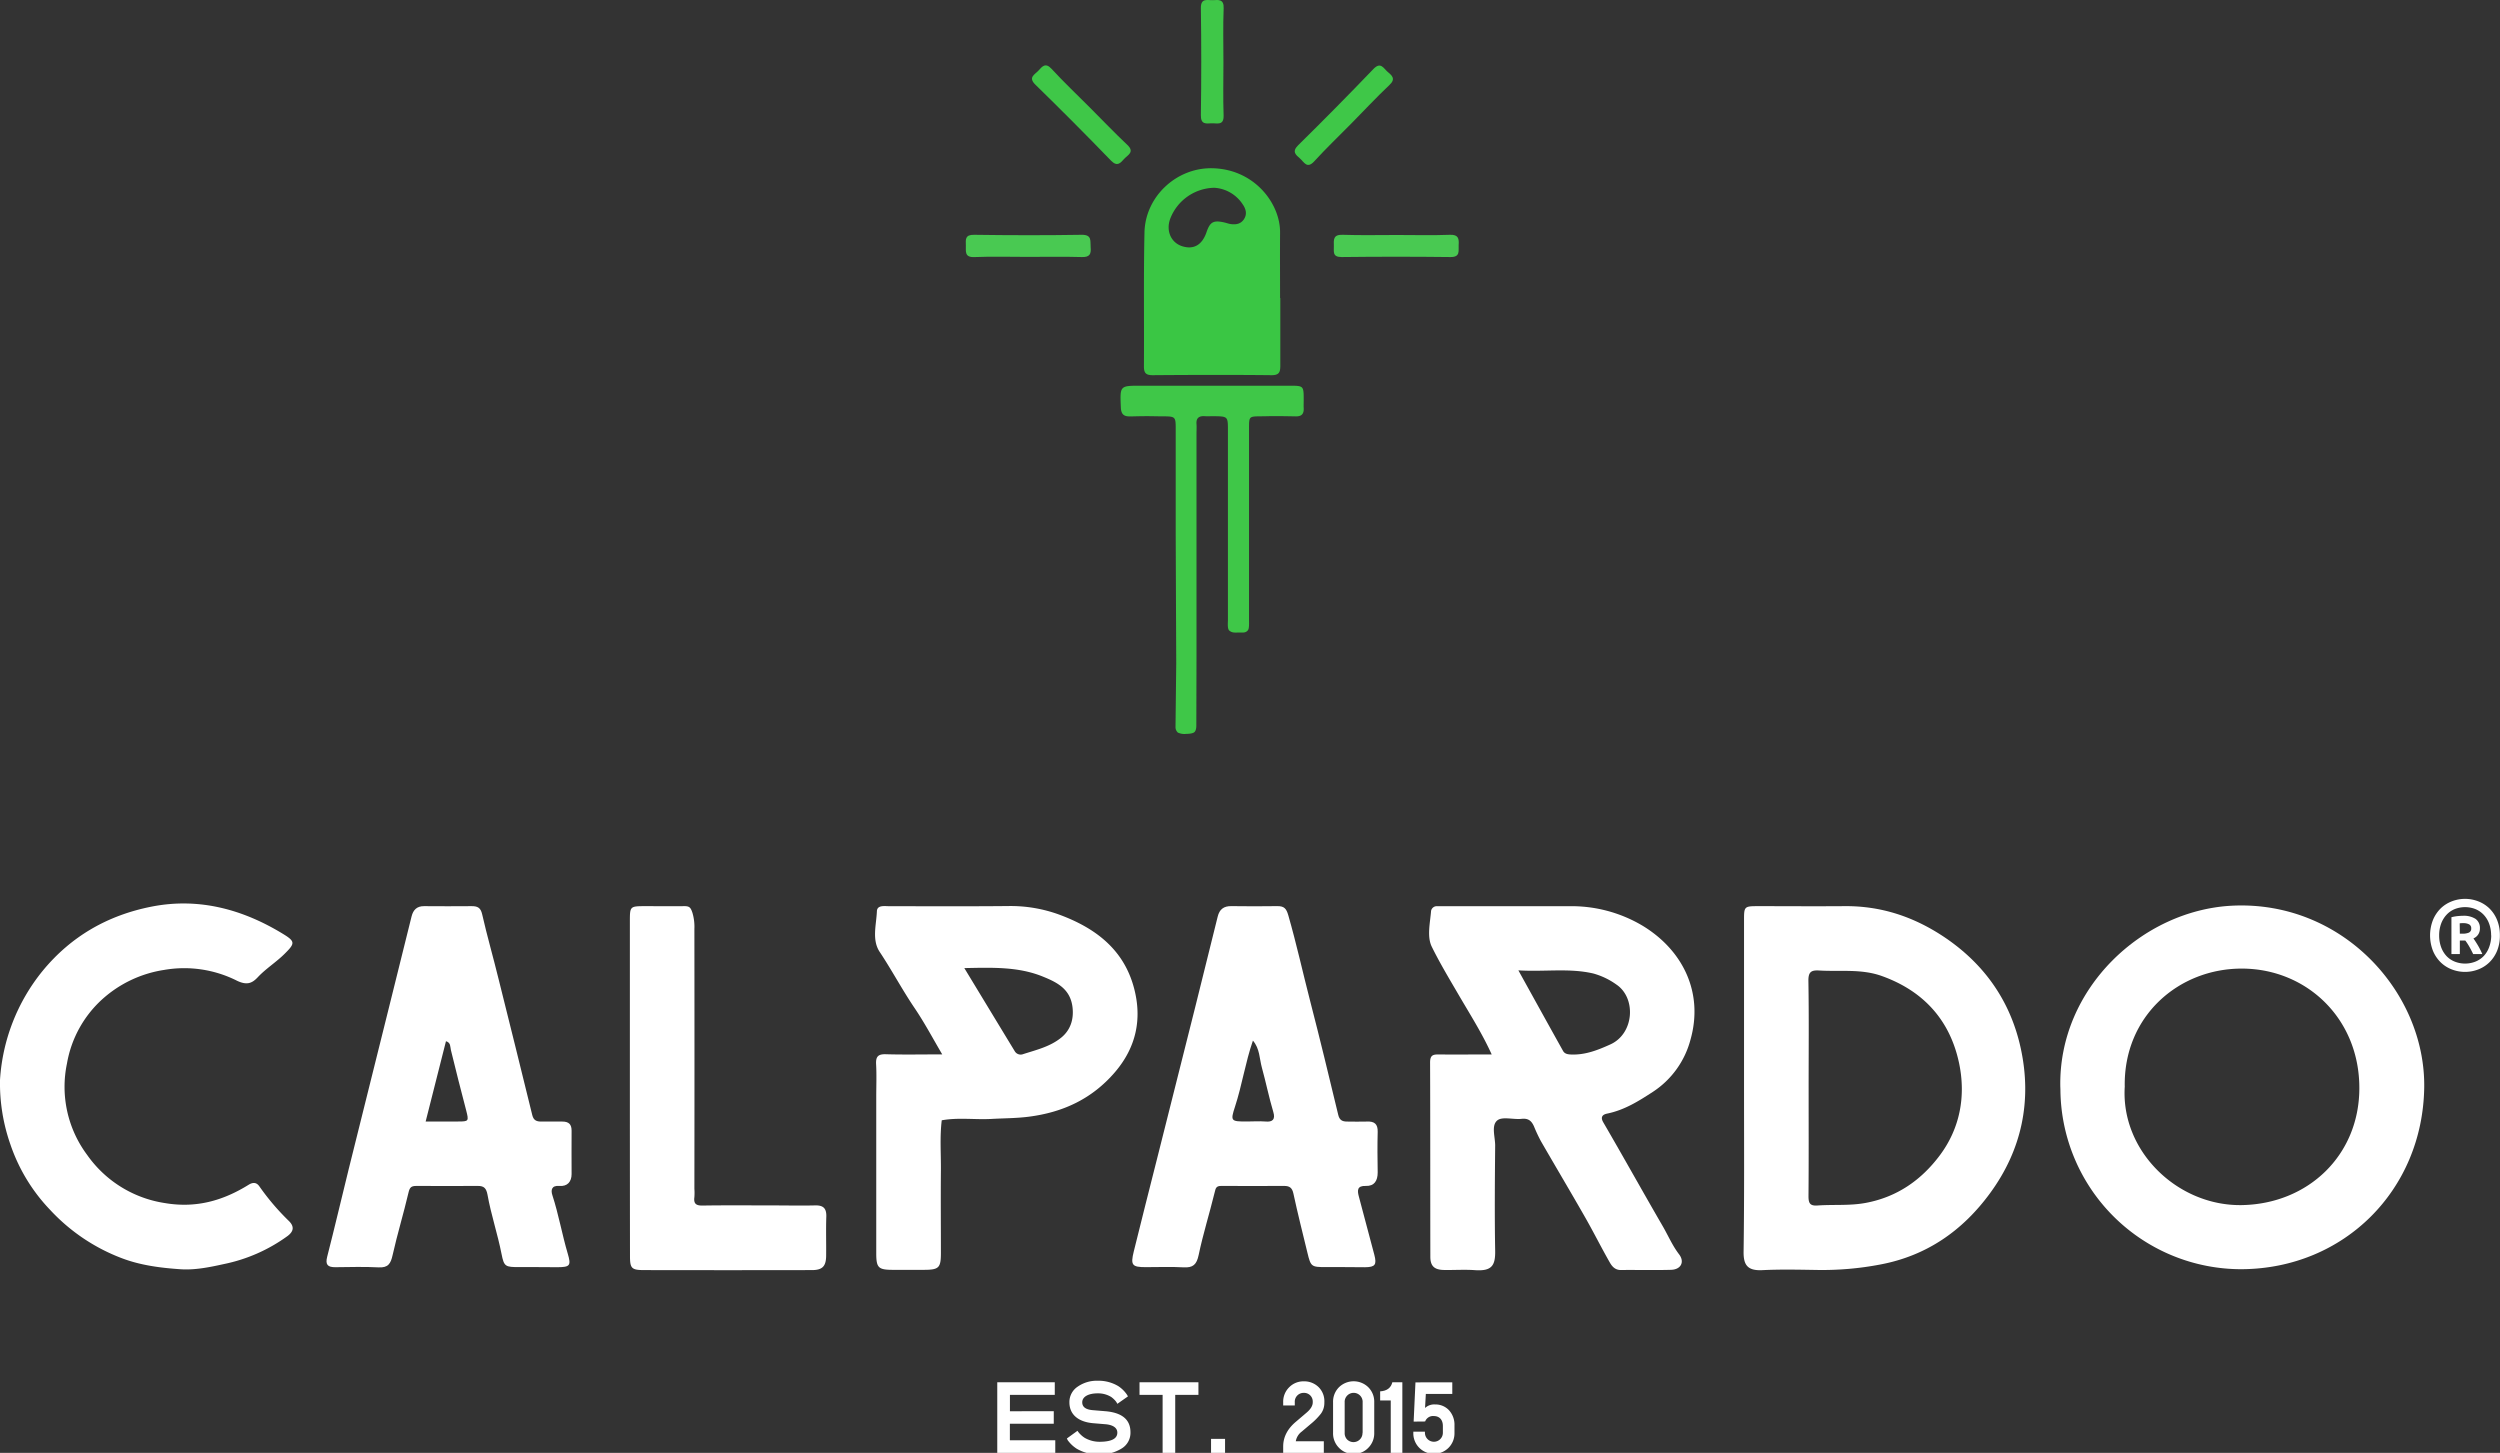 <svg id="Layer_1" data-name="Layer 1" xmlns="http://www.w3.org/2000/svg" viewBox="0 0 892.04 518.41"><rect x="0" y="0" width="892.04" height="518.41" fill="#333333" stroke="none"/><defs><style>.cls-1{fill:#fff;}.cls-2{fill:#3ac644;}.cls-3{fill:#3fc748;}.cls-4{fill:#49c952;}</style></defs><path class="cls-1" d="M532.26,376.24c-3.45-7.61-7.77-14.36-11.79-21.26-3.3-5.67-6.72-11.34-9.59-17.18-1.77-3.6-.59-8.49-.25-12.78a2.06,2.06,0,0,1,2.2-1.67c1.16,0,2.33,0,3.49,0h43.45a49.59,49.59,0,0,1,26.39,7c14.32,8.71,21.82,23.87,17,40.74a31.94,31.94,0,0,1-13.34,18.47c-5.17,3.37-10.23,6.54-16.36,7.79-1.36.28-2.62,1-1.37,3.14,7.17,12.31,14.09,24.78,21.24,37.1,1.92,3.32,3.41,6.86,5.78,9.95,2.1,2.74.68,5.44-2.82,5.55-6,.17-12,0-18,.07-2,0-3.1-1.3-3.87-2.66-3.17-5.54-6-11.26-9.2-16.81-5.08-8.89-10.32-17.69-15.43-26.56a55.48,55.48,0,0,1-2.45-5.24c-.86-1.92-2-2.94-4.41-2.67-2.94.33-6.87-.92-8.68.57-2.21,1.82-.73,5.9-.75,9-.11,12.47-.22,24.95,0,37.42.11,5.38-1.2,7.43-7.25,7-3.64-.26-7.32,0-11-.06-3.44-.07-4.87-1.37-4.88-4.7-.05-23.11,0-46.23-.09-69.34,0-2.71,1.12-2.89,3.25-2.86C519.73,376.31,525.85,376.24,532.26,376.24Zm9.52-30c5.61,10.13,10.75,19.45,15.94,28.74.62,1.11,1.77,1.25,3,1.29,5,.16,9.38-1.57,13.87-3.6,8.55-3.84,9.33-16.63,2.1-21.41a25.86,25.86,0,0,0-8.17-3.9c-8.59-2-17.25-.55-26.75-1.12Z"/><path class="cls-1" d="M735.15,387.69c-.62-35.07,29.4-63,61.42-64.53C835.74,321.3,865.49,354,865,388.07c-.57,36.64-28.59,64.47-64.87,64.8a64.52,64.52,0,0,1-64.94-64.08Zm23-.06C756.64,410.75,777,430.35,799.85,430c23.77-.39,41.92-17.8,42-41.57.12-24.88-18.69-42.68-41.71-42.82-22.64-.13-42.38,16.86-42,42Z"/><path class="cls-1" d="M622.3,387.83v-59.3c0-5.18,0-5.2,5.34-5.2,10.14,0,20.28.08,30.43,0,13.2-.14,25,3.83,35.91,11.19,14.31,9.68,23.51,23,27.09,39.69,4,18.57.35,36.1-11,51.56-9.8,13.38-22.63,22.35-39.28,25.45a109.85,109.85,0,0,1-21.94,1.93c-6.65-.1-13.32-.27-20,.06-5.34.27-6.76-1.88-6.71-6.55C622.42,427,622.3,407.43,622.3,387.83Zm23.05.59c0,12.78.06,25.57-.05,38.36,0,2.47.46,3.56,3.23,3.36,5.73-.41,11.44.15,17.21-.93,11.21-2.1,19.81-8.16,26.38-16.92,7.31-9.75,9.37-21.3,6.9-33-3.22-15.18-12.57-25.63-27.46-31-7.39-2.68-14.93-1.54-22.41-2-3-.19-3.93.6-3.88,3.78.21,12.78.08,25.57.08,38.36Z"/><path class="cls-1" d="M336.2,376.22c-3.52-6-6.41-11.45-9.88-16.56-4.41-6.51-8.08-13.46-12.43-20-2.86-4.31-1.2-9.66-1-14.52.09-2.3,2.78-1.79,4.56-1.79,14.14,0,28.28.08,42.42-.06A50.43,50.43,0,0,1,378,326.37c12.78,4.73,23,12.33,26.66,26.27,2.91,11.07.69,21.13-6.82,29.92-8.11,9.46-18.42,14.32-30.77,15.9-4.45.57-8.84.54-13.25.79-5.92.33-11.89-.58-17.79.49-.72,5.94-.25,11.9-.3,17.85-.09,9.8,0,19.61,0,29.41,0,5.4-.68,6.07-6,6.1q-5.49,0-11,0c-5.37,0-6.07-.7-6.07-6q0-27.93,0-55.84c0-3.83.16-7.66-.05-11.47-.15-2.72.63-3.71,3.51-3.62C322.53,376.36,329,376.22,336.2,376.22Zm7.9-30.77c6.27,10.34,12.12,20,18,29.67a2.44,2.44,0,0,0,3,1c4.71-1.51,9.6-2.66,13.55-5.87,3.13-2.54,4.54-6.24,4.06-10.69-.73-6.72-5.57-9.06-10.68-11.13-8.7-3.53-17.89-3.2-28-3Z"/><path class="cls-1" d="M191.81,452.12h-6.49c-5,0-5.47-.12-6.37-4.72-1.39-7.12-3.74-14-5-21.1-.43-2.3-1.23-3.16-3.46-3.14-7.32,0-14.64.07-21.95,0-1.83,0-2.35.54-2.78,2.37-1.75,7.48-4,14.85-5.68,22.34-.67,3-1.56,4.53-5,4.35-5.14-.28-10.31-.1-15.47-.06-2.66,0-3.6-.88-2.87-3.72,2.67-10.41,5.11-20.88,7.69-31.31q7.19-29,14.42-57.9,4-16.11,8-32.22c.59-2.36,1.9-3.7,4.47-3.68q8.49.07,17,0c2.08,0,3.18.53,3.72,2.9,1.77,7.79,4,15.48,5.89,23.24q6.06,24.21,12,48.45c.47,1.9,1.6,2.28,3.24,2.27,2.49,0,5,0,7.48,0,2.31,0,3.32,1,3.3,3.29-.05,5.15,0,10.3,0,15.45,0,2.73-1.51,4.46-4.3,4.22-2.94-.24-3.14,1.56-2.55,3.34,2.24,6.86,3.45,14,5.49,20.87,1.25,4.24.78,4.77-3.67,4.8C196.47,452.14,194.14,452.12,191.81,452.12Zm-39.93-51.95c4,0,7.81,0,11.61,0s3.83-.13,2.84-4c-1.85-7.15-3.72-14.3-5.44-21.49-.3-1.26,0-2.61-1.76-3.16C156.74,381,154.36,390.38,151.88,400.17Z"/><path class="cls-1" d="M479.57,452.12h-6.49c-5.17,0-5.37-.14-6.57-5.12-1.7-7-3.47-14-5-21.11-.45-2.1-1.4-2.74-3.34-2.73-7.48,0-15,.07-22.45,0-1.79,0-1.95.81-2.31,2.3-1.82,7.47-4.14,14.82-5.71,22.34-.72,3.43-2,4.61-5.41,4.41-4.48-.26-9-.06-13.47-.07-4.87,0-5.48-.69-4.28-5.57,2.71-11.06,5.54-22.09,8.32-33.13l13.62-54.12q4-16.1,8-32.22c.64-2.65,2.16-3.82,4.89-3.78q8.22.12,16.46,0c2.37,0,3.16.84,3.86,3.29,2.92,10.15,5.18,20.46,7.82,30.68,3.49,13.48,6.74,27,10,40.54.45,1.88,1.49,2.37,3.16,2.36,2.33,0,4.66.09,7,0,2.73-.15,4,.86,3.91,3.71-.13,4.82-.08,9.64,0,14.46,0,2.95-1.19,4.9-4.25,4.8s-3.07,1.52-2.49,3.71c1.85,6.95,3.72,13.9,5.54,20.86.93,3.56.29,4.39-3.29,4.44C484.55,452.15,482.06,452.12,479.57,452.12Zm-32.52-80.78c-2.71,7.86-3.88,15.91-6.4,23.61-1.68,5.13-1.4,5.22,4.3,5.22,2.16,0,4.34-.17,6.48,0,2.79.29,3.67-.85,2.91-3.38-1.56-5.25-2.64-10.62-4.09-15.88-.87-3.12-.71-6.75-3.2-9.61Z"/><path class="cls-1" d="M0,385.37a68.27,68.27,0,0,1,15.12-38.83c10.29-12.57,23.49-20,39-23.05,16.93-3.32,32.68,1,47.2,9.95,4.12,2.55,3.84,3.31.27,6.86-3,3-6.68,5.27-9.63,8.41-1.93,2.05-3.77,3-7.48,1.19a41.8,41.8,0,0,0-25.89-3.82,42.53,42.53,0,0,0-22.2,10.56,40.13,40.13,0,0,0-12.49,22.82,40.61,40.61,0,0,0,7.18,32.61,41.49,41.49,0,0,0,27.73,17.2c11.1,1.9,20.71-.82,29.88-6.51,1.6-1,2.86-.88,3.86.55A85.07,85.07,0,0,0,103,435.59c2.09,2,1.84,3.77-.41,5.45a58.39,58.39,0,0,1-22.72,10c-5,1.11-10.34,2.2-15.43,1.85-7-.48-14.14-1.36-20.86-3.9A67.43,67.43,0,0,1,17.9,431.72,63,63,0,0,1,3.72,408.38,66,66,0,0,1,0,385.37Z"/><path class="cls-1" d="M224.75,388.2V328.89c0-5.54,0-5.54,5.49-5.56,4.66,0,9.32.06,14,0,1.79,0,2.22.53,2.82,2.33a17.5,17.5,0,0,1,.71,5.8q.06,46.35,0,92.7a21.3,21.3,0,0,1,0,3c-.34,2.48.74,3.06,3.09,3,8.15-.13,16.3-.05,24.45-.05,5.15,0,10.31.12,15.46,0,3.05-.1,4.17,1.07,4.07,4.08-.16,4.65,0,9.3-.06,14-.06,3.67-1.36,5-5.07,5q-29.94.06-59.87,0c-4.53,0-5.05-.64-5.05-5.07Q224.75,418.1,224.75,388.2Z"/><path class="cls-2" d="M456.84,106.35c0,8,0,16,0,23.92,0,2.28-.21,3.64-3.16,3.6-14.13-.15-28.26-.11-42.39,0-2.41,0-3.13-.77-3.12-3.14.11-15.94-.15-31.89.2-47.82.28-12.74,11.38-23.12,24.16-22.88,15,.28,24.3,12.54,24.22,22.93-.06,7.8,0,15.61,0,23.41ZM433.29,67a17.19,17.19,0,0,0-15.8,11.22c-1.47,4.25.39,8.39,4.34,9.64,4.1,1.3,7.11-.45,8.67-5,1.25-3.67,2.46-4.35,6.29-3.5.8.18,1.58.49,2.39.6,1.92.26,3.68-.07,4.78-1.89s.53-3.59-.53-5.14A13.07,13.07,0,0,0,433.29,67Z"/><path class="cls-3" d="M426.87,258.82c0,.42,0,1.83-.71,2.43s-2.49.6-3,.62a5.53,5.53,0,0,1-2.87-.47,2.6,2.6,0,0,1-.85-2l.26-22.82q-.1-22.68-.19-45.36c0-12.63,0-25.26,0-37.9,0-5.51,0-4.62-7.78-4.8-2.76-.06-5.52,0-8.29.07-2.36.06-3.41-.63-3.51-3.3-.3-7.66-.42-7.66,7.13-7.66h52.91c5.2,0,5.2,0,5.21,5,0,1-.05,2,0,3,.11,2.09-.78,3-2.88,2.94-3.44-.05-6.87-.15-10.3-.05-6.25.16-6.32-.55-6.33,4.15q0,31.67,0,63.33c0,1.78,0,3.56,0,5.34,0,.9.11,2.85-.35,3.48-.79,1.08-1.77.88-3.26.88-1.18,0-2.34.22-3.4-.67-.81-.68-.49-2.93-.52-4,0-1.82,0-3,0-4.83,0-21.28,0-41.36,0-62.63,0-5,0-5-5.21-5.06-1,0-2,.06-3,0-2-.15-3.18.56-3,2.8.08,1.16,0,2.33,0,3.49q0,39.39,0,78.78Z"/><path class="cls-4" d="M366.6,91.66c-6.3,0-12.61-.19-18.91.07-3.63.15-3-2.08-3.06-4.2s-.3-3.8,2.93-3.75c12.77.18,25.55.21,38.32,0,3.87-.07,3.08,2.19,3.28,4.43.23,2.49-.37,3.59-3.15,3.51C379.54,91.54,373.07,91.66,366.6,91.66Z"/><path class="cls-4" d="M498.5,83.85c6.3,0,12.62.17,18.91-.07,3-.11,3.21,1.41,3.06,3.63-.13,2,.73,4.35-2.93,4.31q-19.41-.23-38.83,0c-3.35,0-2.72-1.92-2.77-3.88-.06-2.26-.3-4.19,3.14-4.06C485.55,84,492,83.85,498.5,83.85Z"/><path class="cls-3" d="M436.54,22.31c0,6.3-.16,12.6.06,18.89.12,3.77-2.4,2.69-4.33,2.8s-3.83.44-3.78-2.85q.28-19.14,0-38.28C428.46-.9,430.9.17,432.83.06s3.92-.42,3.79,2.87C436.36,9.38,436.54,15.85,436.54,22.31Z"/><path class="cls-3" d="M388.85,38.34c4.44,4.45,8.78,9,13.37,13.33,2.76,2.58.21,3.6-1.08,5s-2.41,3-4.7.66q-13.31-13.76-27-27.12c-2.7-2.63-.21-3.6,1.08-5s2.47-3.07,4.7-.64C379.59,29.31,384.28,33.76,388.85,38.34Z"/><path class="cls-3" d="M482.13,44.11c-4.42,4.48-9,8.86-13.22,13.49-2.56,2.77-3.6.23-5.05-1.05s-3-2.38-.69-4.69q13.63-13.41,26.89-27.24c2.61-2.71,3.6-.24,5.05,1s3.09,2.45.68,4.7C491.08,34.77,486.67,39.51,482.13,44.11Z"/><path class="cls-1" d="M892,333.76a14.25,14.25,0,0,1-1,5.51,12.21,12.21,0,0,1-2.72,4.08,11.69,11.69,0,0,1-4,2.56,13.07,13.07,0,0,1-9.43,0,11.69,11.69,0,0,1-4-2.56,12.38,12.38,0,0,1-2.73-4.08,15.2,15.2,0,0,1,0-11,12.42,12.42,0,0,1,2.73-4.11,11.82,11.82,0,0,1,4-2.55,13.07,13.07,0,0,1,9.43,0,11.82,11.82,0,0,1,4,2.55,12.24,12.24,0,0,1,2.72,4.11A14.25,14.25,0,0,1,892,333.76Zm-3.13,0a11.71,11.71,0,0,0-.69-4.12,9.22,9.22,0,0,0-1.92-3.19,8.53,8.53,0,0,0-2.94-2.05,10.07,10.07,0,0,0-7.48,0,8.27,8.27,0,0,0-2.92,2.05,9.52,9.52,0,0,0-1.91,3.19,12,12,0,0,0-.68,4.12,12.15,12.15,0,0,0,.68,4.14,9.46,9.46,0,0,0,1.91,3.2,8.27,8.27,0,0,0,2.92,2,10.07,10.07,0,0,0,7.48,0,8.53,8.53,0,0,0,2.94-2,9.17,9.17,0,0,0,1.92-3.2A11.91,11.91,0,0,0,888.91,333.76Zm-6.41,6.66q-.72-1.51-1.44-2.76a20.09,20.09,0,0,0-1.37-2.07h-1.94v4.83h-3V327.28a14.81,14.81,0,0,1,2.2-.4c.72-.07,1.35-.11,1.91-.11a7.69,7.69,0,0,1,4.52,1.12,3.93,3.93,0,0,1,1.53,3.38,3.73,3.73,0,0,1-2.31,3.57c.48.69,1,1.5,1.55,2.41a28.16,28.16,0,0,1,1.62,3.17Zm-4.75-7.27h1a5.49,5.49,0,0,0,2.23-.38,1.51,1.51,0,0,0,.83-1.53,1.47,1.47,0,0,0-.78-1.42,4.09,4.09,0,0,0-2-.42h-.63a4.73,4.73,0,0,0-.7.07Z"/><path class="cls-1" d="M376.36,493.22v4.5h-16v5.83H376V508H360.34v5.9h16.2v4.5h-20.7V493.22Z"/><path class="cls-1" d="M384.21,516.94a11.76,11.76,0,0,1-3.24-3.06l-.29-.61,3.78-2.74a7.28,7.28,0,0,0,1.15,1.37,8.07,8.07,0,0,0,1.51,1.19,10.63,10.63,0,0,0,5.15,1.36c4.28,0,6.41-1.08,6.41-3.27,0-1.87-1.84-2.81-4.32-3l-4.32-.36c-5-.43-8.46-2.88-8.46-7.45a6.59,6.59,0,0,1,3-5.62,11.9,11.9,0,0,1,7.09-2.08,13.68,13.68,0,0,1,7.38,1.94,11.15,11.15,0,0,1,3.09,3.06l.33.58-3.78,2.66a5.06,5.06,0,0,0-.9-1.3,8.3,8.3,0,0,0-1.3-1.15,8.9,8.9,0,0,0-4.82-1.29c-3.28,0-5.51,1.18-5.51,3.2q0,2.53,3.89,2.81l4.32.36c6,.5,9,3,9,7.52a6.54,6.54,0,0,1-3.17,5.8,14.16,14.16,0,0,1-7.92,2.08A15,15,0,0,1,384.21,516.94Z"/><path class="cls-1" d="M427.62,493.22v4.5h-8.28v20.69h-4.5V497.72H406.6v-4.5Z"/><path class="cls-1" d="M432.12,518.41v-5h5v5Z"/><path class="cls-1" d="M472.55,500.52a6.48,6.48,0,0,1-1.19,3.86,23.31,23.31,0,0,1-3.74,3.78l-3.14,2.66a5.39,5.39,0,0,0-2.12,3.45h10v4.14H457.86v-2.26c0-3.35,1.51-6.3,4.5-8.82l3.85-3.28c1.48-1.26,2.2-2.48,2.2-3.67v-.18a3.08,3.08,0,0,0-3.2-3.2,3.15,3.15,0,0,0-3.21,3.38v1.12h-4.14v-1.16A7.26,7.26,0,0,1,460,495a7.14,7.14,0,0,1,5.22-2.12,7.32,7.32,0,0,1,5.21,2,7.06,7.06,0,0,1,2.13,5.29Z"/><path class="cls-1" d="M483,518.77a7,7,0,0,1-5.22-2.16,7.3,7.3,0,0,1-2.12-5.36V500.34a7.3,7.3,0,0,1,2.12-5.36,7.49,7.49,0,0,1,10.44,0,7.26,7.26,0,0,1,2.13,5.36v10.91a7.26,7.26,0,0,1-2.13,5.36A7,7,0,0,1,483,518.77Zm3.21-7.52V500.38a3.21,3.21,0,1,0-6.41,0v10.87a3.26,3.26,0,0,0,.94,2.45A3.22,3.22,0,0,0,486.16,511.25Z"/><path class="cls-1" d="M500.38,493.22v25.19h-4.14V499.7h-3.78v-3.24c2.41-.15,3.85-1.23,4.35-3.24Z"/><path class="cls-1" d="M504.41,507.25l.65-14H518.2v4.14h-9.44l-.28,5a4.8,4.8,0,0,1,3.56-1.26,6.61,6.61,0,0,1,5,2.08,7.65,7.65,0,0,1,1.94,5.4v2.63a7.3,7.3,0,0,1-2.12,5.36,7.39,7.39,0,0,1-10.44,0,7.3,7.3,0,0,1-2.12-5.36v-.4h4.14v.4a3.2,3.2,0,1,0,6.4,0v-2.41c0-2.27-1.26-3.56-3.24-3.56a3,3,0,0,0-3.09,1.94Z"/></svg>